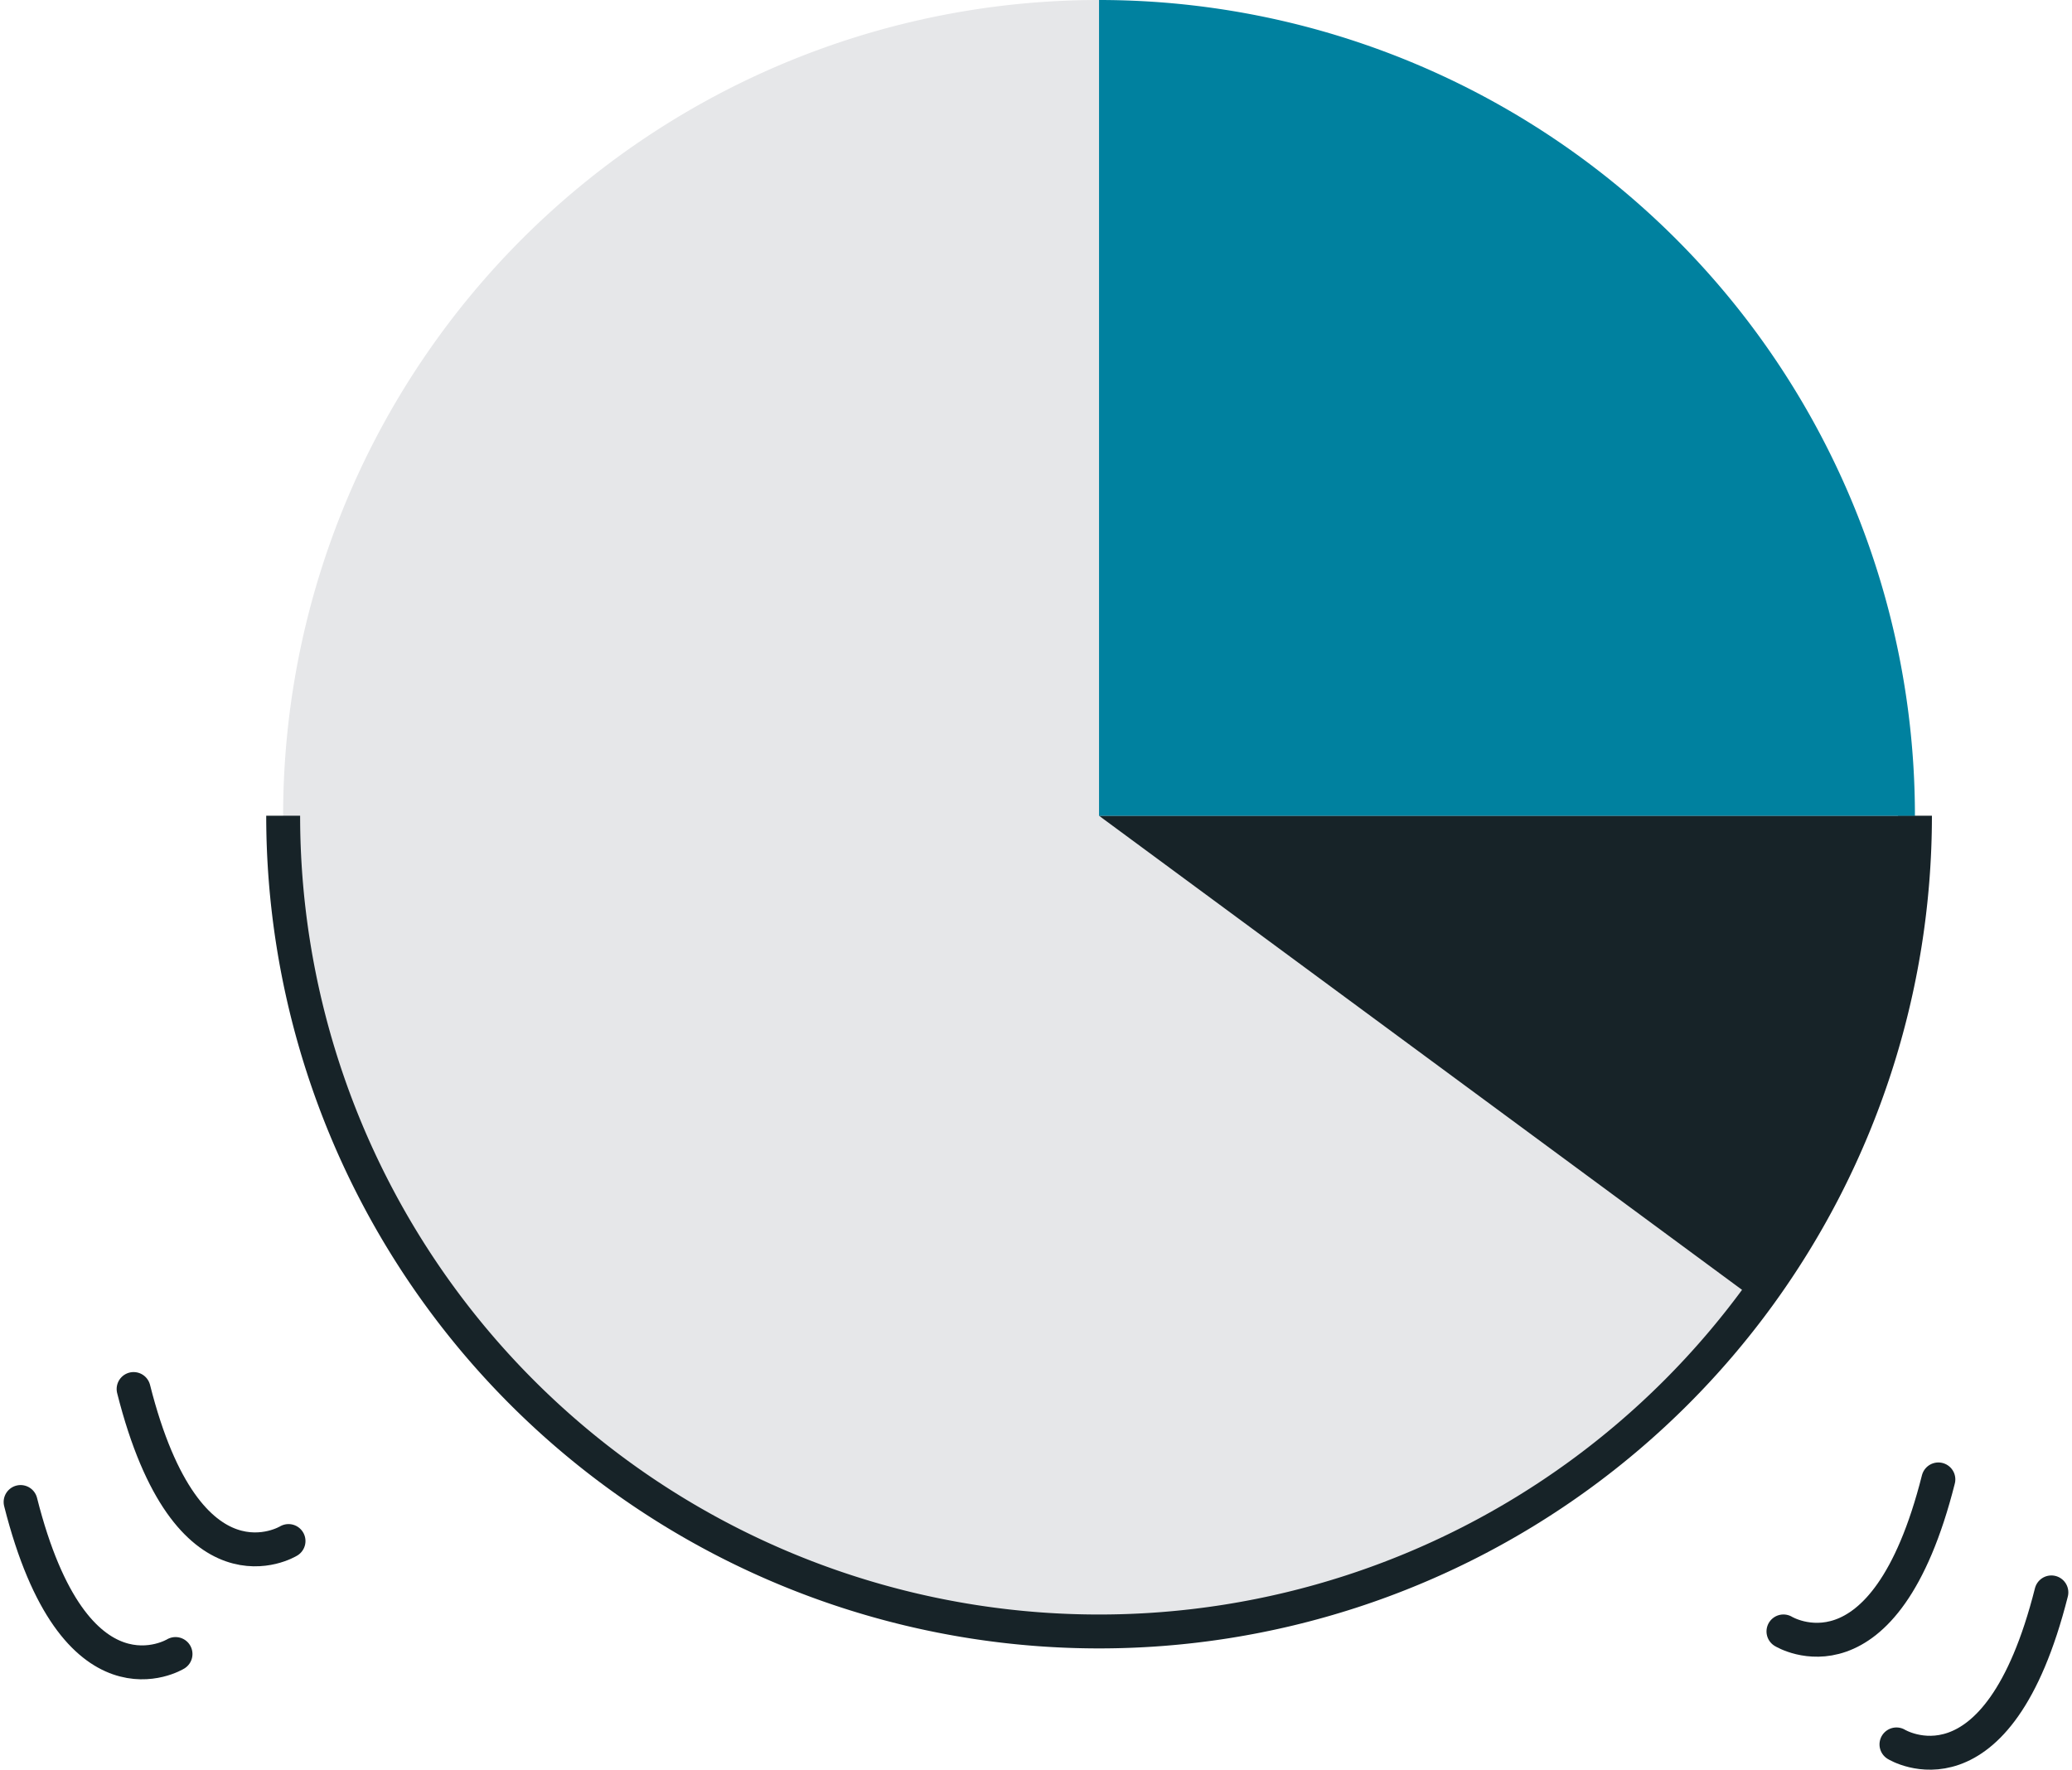 <svg xmlns="http://www.w3.org/2000/svg" width="91.677" height="78.347"><g id="Grupo_997" data-name="Grupo 997" transform="translate(14.249 -19.947)"><g id="Grupo_987" data-name="Grupo 987" transform="translate(-139.119 -4.277)"><g id="Grupo_307" data-name="Grupo 307" transform="translate(137.399 24.224)"><g id="Grupo_298" data-name="Grupo 298"><path id="Trazado_526" data-name="Trazado 526" d="M660.109 197.243a36.1 36.1 0 1036.1 36.1h-36.1z" transform="translate(-624.011 -197.243)" fill="#e6e7e9"/><path id="Trazado_527" data-name="Trazado 527" d="M0 36.098a36.1 36.1 0 0072.2 0" fill="none" stroke="#172328" stroke-miterlimit="10" stroke-width="1.5"/><path id="Trazado_528" data-name="Trazado 528" d="M787.259 324.393h-36.1l29.053 21.425a35.934 35.934 0 007.047-21.425z" transform="translate(-715.063 -288.295)" fill="#172328"/><path id="Trazado_529" data-name="Trazado 529" d="M751.161 158.79v36.1h36.1a36.1 36.1 0 00-36.1-36.1z" transform="translate(-715.063 -158.79)" fill="#00819f"/></g></g></g><g id="Grupo_988" data-name="Grupo 988" transform="translate(-13.339 81.416)" fill="none" stroke="#172328" stroke-linecap="round" stroke-width="1.5"><path id="Trazado_1796" data-name="Trazado 1796" d="M8.517 92.143s-4.465 2.744-6.855-6.727" transform="translate(3.339 -85.416)"/><path id="Trazado_1797" data-name="Trazado 1797" d="M8.517 92.143s-4.465 2.744-6.855-6.727" transform="translate(-1.661 -80.416)"/></g><g id="Grupo_989" data-name="Grupo 989" transform="translate(64.661 85.416)" fill="none" stroke="#172328" stroke-linecap="round" stroke-width="1.5"><path id="Trazado_1796-2" data-name="Trazado 1796" d="M1.661 92.143s4.465 2.744 6.855-6.727" transform="translate(-1.661 -85.416)"/><path id="Trazado_1797-2" data-name="Trazado 1797" d="M1.661 92.143s4.465 2.744 6.855-6.727" transform="translate(3.339 -80.416)"/></g></g></svg>
